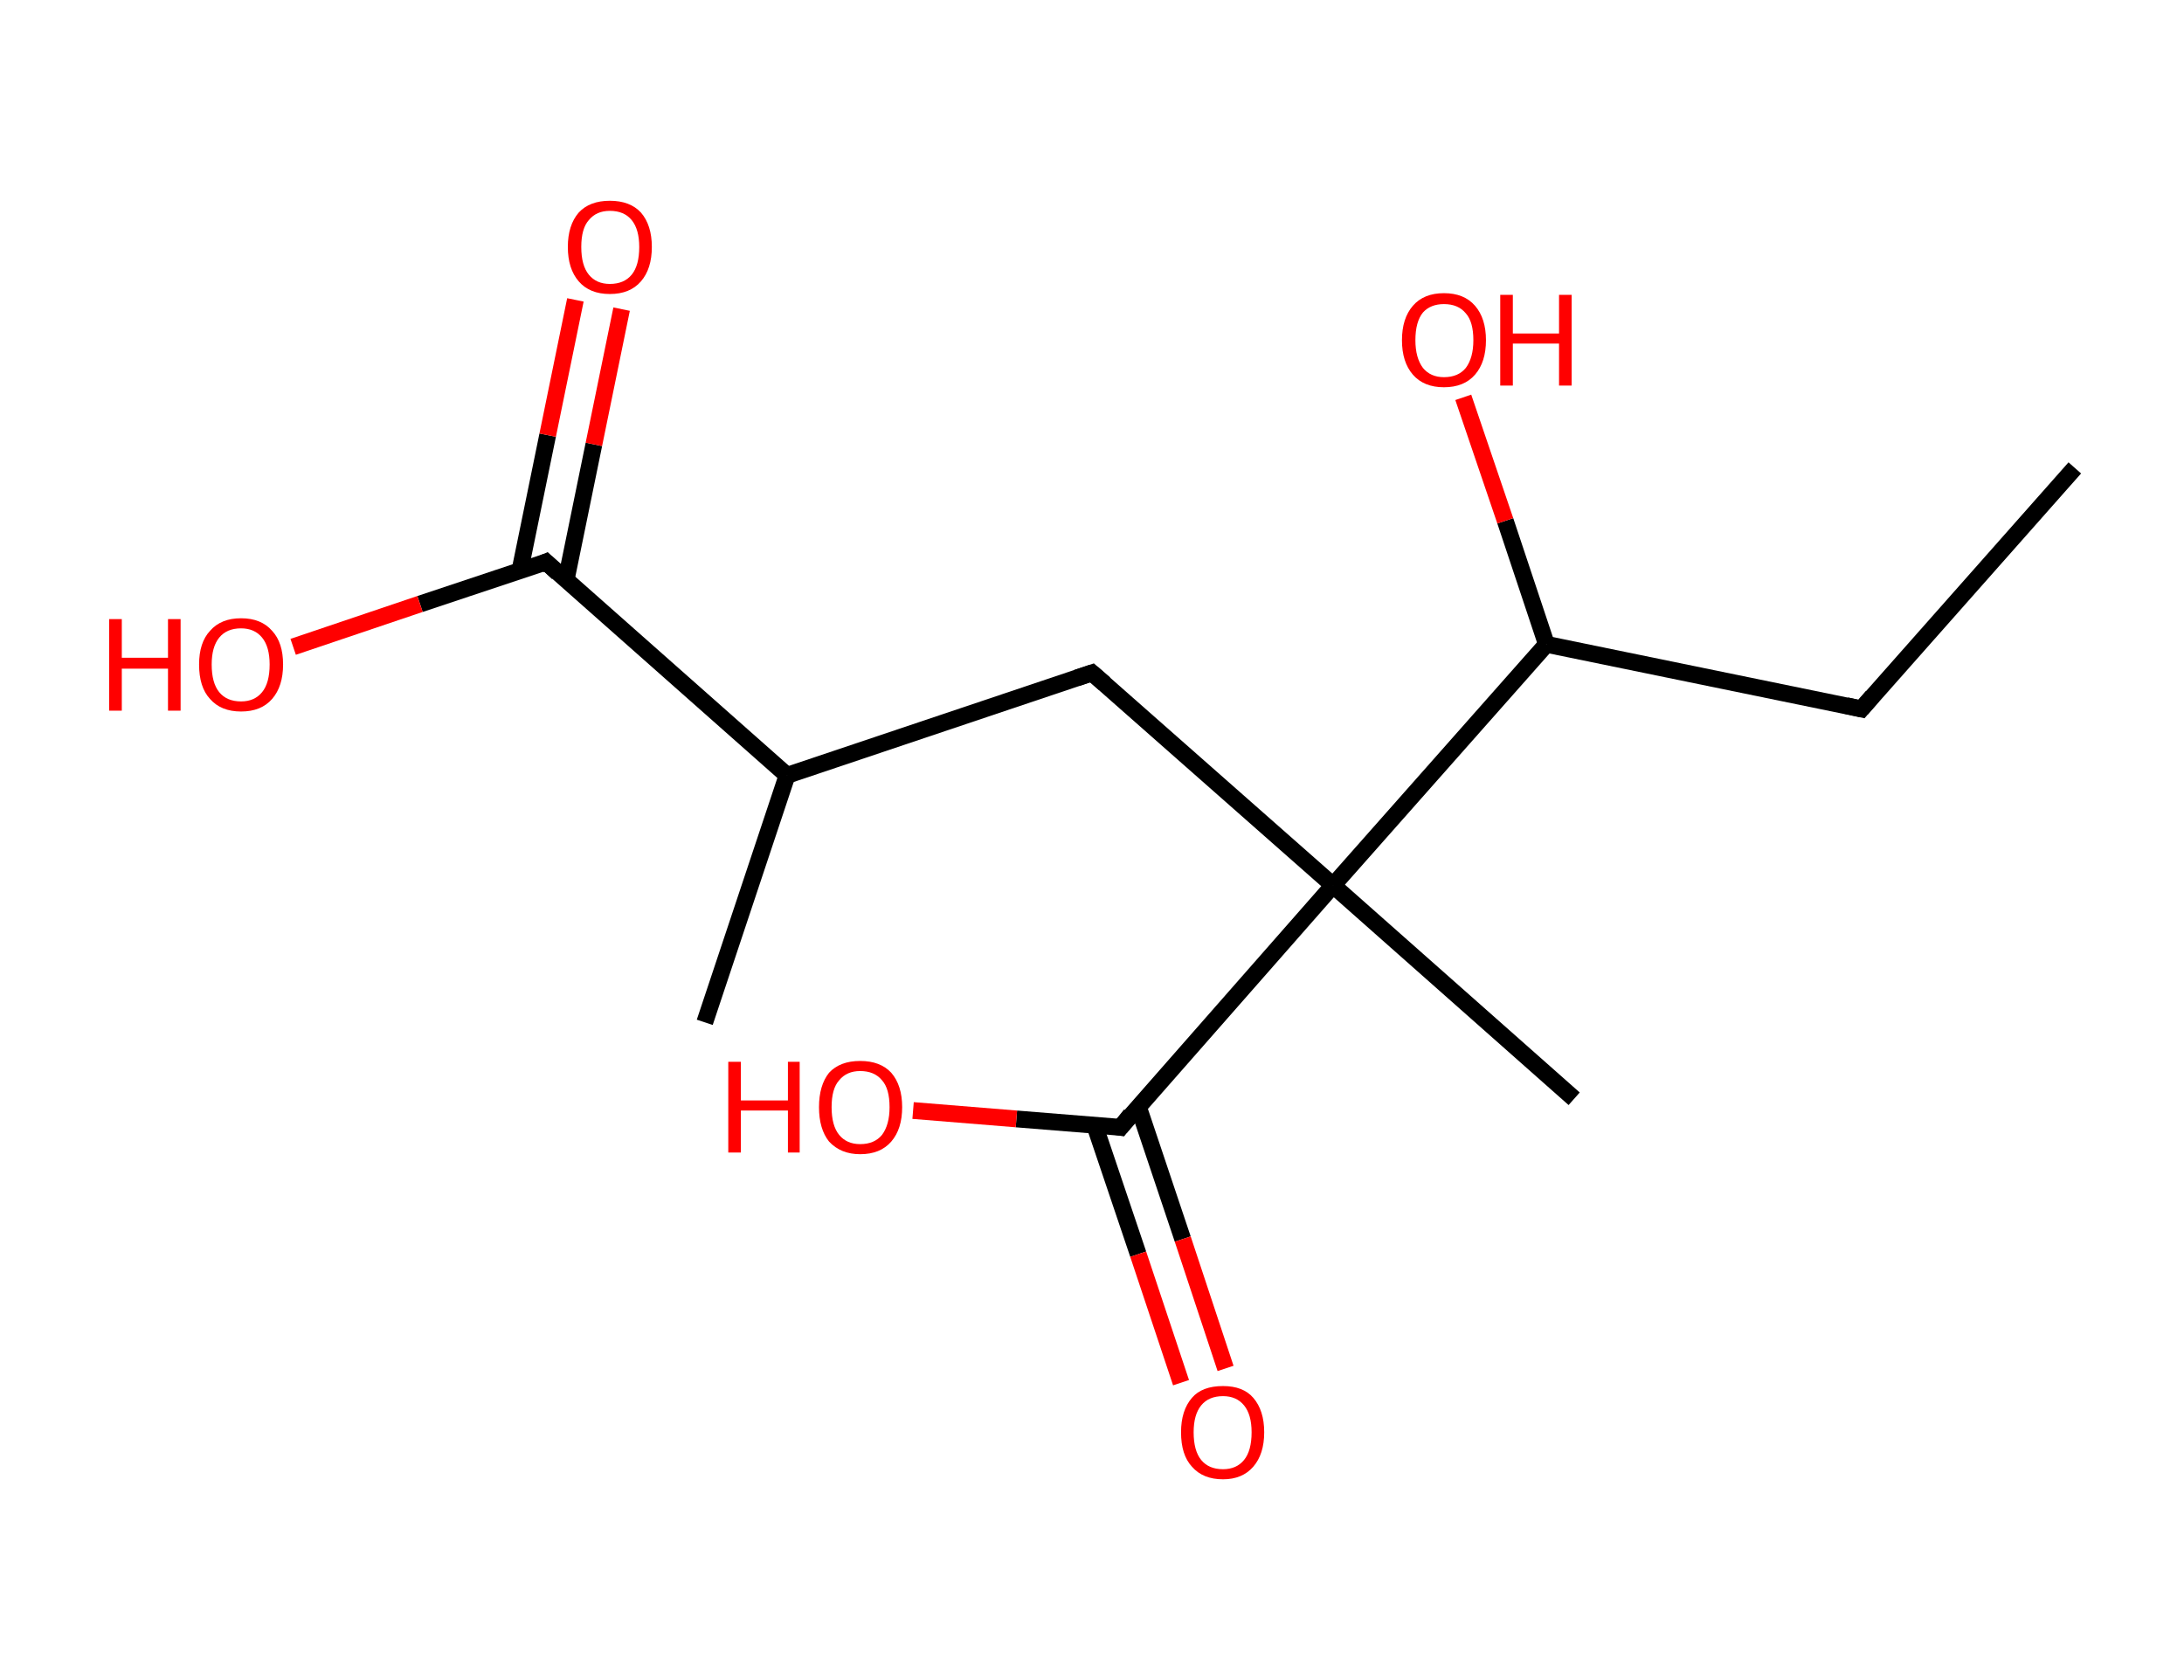 <?xml version='1.0' encoding='ASCII' standalone='yes'?>
<svg xmlns="http://www.w3.org/2000/svg" xmlns:rdkit="http://www.rdkit.org/xml" xmlns:xlink="http://www.w3.org/1999/xlink" version="1.1" baseProfile="full" xml:space="preserve" width="260px" height="200px" viewBox="0 0 260 200">
<!-- END OF HEADER -->
<rect style="opacity:1.0;fill:#FFFFFF;stroke:none" width="260.0" height="200.0" x="0.0" y="0.0"> </rect>
<path class="bond-0 atom-0 atom-1" d="M 247.0,55.7 L 221.6,84.4" style="fill:none;fill-rule:evenodd;stroke:#000000;stroke-width:2.0px;stroke-linecap:butt;stroke-linejoin:miter;stroke-opacity:1"/>
<path class="bond-1 atom-1 atom-2" d="M 221.6,84.4 L 184.1,76.7" style="fill:none;fill-rule:evenodd;stroke:#000000;stroke-width:2.0px;stroke-linecap:butt;stroke-linejoin:miter;stroke-opacity:1"/>
<path class="bond-2 atom-2 atom-3" d="M 184.1,76.7 L 179.2,62.0" style="fill:none;fill-rule:evenodd;stroke:#000000;stroke-width:2.0px;stroke-linecap:butt;stroke-linejoin:miter;stroke-opacity:1"/>
<path class="bond-2 atom-2 atom-3" d="M 179.2,62.0 L 174.2,47.3" style="fill:none;fill-rule:evenodd;stroke:#FF0000;stroke-width:2.0px;stroke-linecap:butt;stroke-linejoin:miter;stroke-opacity:1"/>
<path class="bond-3 atom-2 atom-4" d="M 184.1,76.7 L 158.7,105.4" style="fill:none;fill-rule:evenodd;stroke:#000000;stroke-width:2.0px;stroke-linecap:butt;stroke-linejoin:miter;stroke-opacity:1"/>
<path class="bond-4 atom-4 atom-5" d="M 158.7,105.4 L 187.4,130.8" style="fill:none;fill-rule:evenodd;stroke:#000000;stroke-width:2.0px;stroke-linecap:butt;stroke-linejoin:miter;stroke-opacity:1"/>
<path class="bond-5 atom-4 atom-6" d="M 158.7,105.4 L 130.0,80.1" style="fill:none;fill-rule:evenodd;stroke:#000000;stroke-width:2.0px;stroke-linecap:butt;stroke-linejoin:miter;stroke-opacity:1"/>
<path class="bond-6 atom-6 atom-7" d="M 130.0,80.1 L 93.7,92.3" style="fill:none;fill-rule:evenodd;stroke:#000000;stroke-width:2.0px;stroke-linecap:butt;stroke-linejoin:miter;stroke-opacity:1"/>
<path class="bond-7 atom-7 atom-8" d="M 93.7,92.3 L 83.9,121.7" style="fill:none;fill-rule:evenodd;stroke:#000000;stroke-width:2.0px;stroke-linecap:butt;stroke-linejoin:miter;stroke-opacity:1"/>
<path class="bond-8 atom-7 atom-9" d="M 93.7,92.3 L 65.0,66.9" style="fill:none;fill-rule:evenodd;stroke:#000000;stroke-width:2.0px;stroke-linecap:butt;stroke-linejoin:miter;stroke-opacity:1"/>
<path class="bond-9 atom-9 atom-10" d="M 67.4,69.0 L 70.7,52.9" style="fill:none;fill-rule:evenodd;stroke:#000000;stroke-width:2.0px;stroke-linecap:butt;stroke-linejoin:miter;stroke-opacity:1"/>
<path class="bond-9 atom-9 atom-10" d="M 70.7,52.9 L 74.0,36.8" style="fill:none;fill-rule:evenodd;stroke:#FF0000;stroke-width:2.0px;stroke-linecap:butt;stroke-linejoin:miter;stroke-opacity:1"/>
<path class="bond-9 atom-9 atom-10" d="M 61.9,67.9 L 65.2,51.8" style="fill:none;fill-rule:evenodd;stroke:#000000;stroke-width:2.0px;stroke-linecap:butt;stroke-linejoin:miter;stroke-opacity:1"/>
<path class="bond-9 atom-9 atom-10" d="M 65.2,51.8 L 68.5,35.7" style="fill:none;fill-rule:evenodd;stroke:#FF0000;stroke-width:2.0px;stroke-linecap:butt;stroke-linejoin:miter;stroke-opacity:1"/>
<path class="bond-10 atom-9 atom-11" d="M 65.0,66.9 L 50.0,71.9" style="fill:none;fill-rule:evenodd;stroke:#000000;stroke-width:2.0px;stroke-linecap:butt;stroke-linejoin:miter;stroke-opacity:1"/>
<path class="bond-10 atom-9 atom-11" d="M 50.0,71.9 L 34.9,77.0" style="fill:none;fill-rule:evenodd;stroke:#FF0000;stroke-width:2.0px;stroke-linecap:butt;stroke-linejoin:miter;stroke-opacity:1"/>
<path class="bond-11 atom-4 atom-12" d="M 158.7,105.4 L 133.4,134.2" style="fill:none;fill-rule:evenodd;stroke:#000000;stroke-width:2.0px;stroke-linecap:butt;stroke-linejoin:miter;stroke-opacity:1"/>
<path class="bond-12 atom-12 atom-13" d="M 130.3,133.9 L 135.5,149.3" style="fill:none;fill-rule:evenodd;stroke:#000000;stroke-width:2.0px;stroke-linecap:butt;stroke-linejoin:miter;stroke-opacity:1"/>
<path class="bond-12 atom-12 atom-13" d="M 135.5,149.3 L 140.6,164.6" style="fill:none;fill-rule:evenodd;stroke:#FF0000;stroke-width:2.0px;stroke-linecap:butt;stroke-linejoin:miter;stroke-opacity:1"/>
<path class="bond-12 atom-12 atom-13" d="M 135.5,131.7 L 140.8,147.5" style="fill:none;fill-rule:evenodd;stroke:#000000;stroke-width:2.0px;stroke-linecap:butt;stroke-linejoin:miter;stroke-opacity:1"/>
<path class="bond-12 atom-12 atom-13" d="M 140.8,147.5 L 145.9,162.9" style="fill:none;fill-rule:evenodd;stroke:#FF0000;stroke-width:2.0px;stroke-linecap:butt;stroke-linejoin:miter;stroke-opacity:1"/>
<path class="bond-13 atom-12 atom-14" d="M 133.4,134.2 L 121.0,133.2" style="fill:none;fill-rule:evenodd;stroke:#000000;stroke-width:2.0px;stroke-linecap:butt;stroke-linejoin:miter;stroke-opacity:1"/>
<path class="bond-13 atom-12 atom-14" d="M 121.0,133.2 L 108.7,132.2" style="fill:none;fill-rule:evenodd;stroke:#FF0000;stroke-width:2.0px;stroke-linecap:butt;stroke-linejoin:miter;stroke-opacity:1"/>
<path d="M 222.9,82.9 L 221.6,84.4 L 219.8,84.0" style="fill:none;stroke:#000000;stroke-width:2.0px;stroke-linecap:butt;stroke-linejoin:miter;stroke-opacity:1;"/>
<path d="M 131.5,81.4 L 130.0,80.1 L 128.2,80.7" style="fill:none;stroke:#000000;stroke-width:2.0px;stroke-linecap:butt;stroke-linejoin:miter;stroke-opacity:1;"/>
<path d="M 66.4,68.2 L 65.0,66.9 L 64.3,67.2" style="fill:none;stroke:#000000;stroke-width:2.0px;stroke-linecap:butt;stroke-linejoin:miter;stroke-opacity:1;"/>
<path d="M 134.6,132.7 L 133.4,134.2 L 132.8,134.1" style="fill:none;stroke:#000000;stroke-width:2.0px;stroke-linecap:butt;stroke-linejoin:miter;stroke-opacity:1;"/>
<path class="atom-3" d="M 166.9 40.5 Q 166.9 37.9, 168.2 36.4 Q 169.5 34.9, 171.9 34.9 Q 174.3 34.9, 175.6 36.4 Q 176.9 37.9, 176.9 40.5 Q 176.9 43.1, 175.6 44.6 Q 174.3 46.1, 171.9 46.1 Q 169.5 46.1, 168.2 44.6 Q 166.9 43.1, 166.9 40.5 M 171.9 44.9 Q 173.6 44.9, 174.5 43.8 Q 175.4 42.6, 175.4 40.5 Q 175.4 38.3, 174.5 37.3 Q 173.6 36.2, 171.9 36.2 Q 170.3 36.2, 169.4 37.2 Q 168.5 38.3, 168.5 40.5 Q 168.5 42.6, 169.4 43.8 Q 170.3 44.9, 171.9 44.9 " fill="#FF0000"/>
<path class="atom-3" d="M 178.6 35.1 L 180.1 35.1 L 180.1 39.7 L 185.6 39.7 L 185.6 35.1 L 187.1 35.1 L 187.1 45.9 L 185.6 45.9 L 185.6 40.9 L 180.1 40.9 L 180.1 45.9 L 178.6 45.9 L 178.6 35.1 " fill="#FF0000"/>
<path class="atom-10" d="M 67.6 29.4 Q 67.6 26.8, 68.9 25.3 Q 70.2 23.9, 72.6 23.9 Q 75.0 23.9, 76.3 25.3 Q 77.6 26.8, 77.6 29.4 Q 77.6 32.0, 76.3 33.5 Q 75.0 35.0, 72.6 35.0 Q 70.2 35.0, 68.9 33.5 Q 67.6 32.0, 67.6 29.4 M 72.6 33.8 Q 74.3 33.8, 75.2 32.7 Q 76.1 31.6, 76.1 29.4 Q 76.1 27.3, 75.2 26.2 Q 74.3 25.1, 72.6 25.1 Q 71.0 25.1, 70.1 26.2 Q 69.2 27.2, 69.2 29.4 Q 69.2 31.6, 70.1 32.7 Q 71.0 33.8, 72.6 33.8 " fill="#FF0000"/>
<path class="atom-11" d="M 13.0 73.7 L 14.5 73.7 L 14.5 78.3 L 20.0 78.3 L 20.0 73.7 L 21.5 73.7 L 21.5 84.6 L 20.0 84.6 L 20.0 79.6 L 14.5 79.6 L 14.5 84.6 L 13.0 84.6 L 13.0 73.7 " fill="#FF0000"/>
<path class="atom-11" d="M 23.7 79.1 Q 23.7 76.5, 25.0 75.1 Q 26.3 73.6, 28.7 73.6 Q 31.1 73.6, 32.4 75.1 Q 33.7 76.5, 33.7 79.1 Q 33.7 81.7, 32.4 83.2 Q 31.1 84.7, 28.7 84.7 Q 26.3 84.7, 25.0 83.2 Q 23.7 81.8, 23.7 79.1 M 28.7 83.5 Q 30.3 83.5, 31.2 82.4 Q 32.1 81.3, 32.1 79.1 Q 32.1 77.0, 31.2 75.9 Q 30.3 74.8, 28.7 74.8 Q 27.0 74.8, 26.1 75.9 Q 25.2 77.0, 25.2 79.1 Q 25.2 81.3, 26.1 82.4 Q 27.0 83.5, 28.7 83.5 " fill="#FF0000"/>
<path class="atom-13" d="M 140.6 170.5 Q 140.6 167.9, 141.9 166.4 Q 143.1 165.0, 145.6 165.0 Q 148.0 165.0, 149.2 166.4 Q 150.5 167.9, 150.5 170.5 Q 150.5 173.1, 149.2 174.6 Q 147.9 176.1, 145.6 176.1 Q 143.2 176.1, 141.9 174.6 Q 140.6 173.2, 140.6 170.5 M 145.6 174.9 Q 147.2 174.9, 148.1 173.8 Q 149.0 172.7, 149.0 170.5 Q 149.0 168.4, 148.1 167.3 Q 147.2 166.2, 145.6 166.2 Q 143.9 166.2, 143.0 167.3 Q 142.1 168.4, 142.1 170.5 Q 142.1 172.7, 143.0 173.8 Q 143.9 174.9, 145.6 174.9 " fill="#FF0000"/>
<path class="atom-14" d="M 86.7 126.4 L 88.2 126.4 L 88.2 131.0 L 93.8 131.0 L 93.8 126.4 L 95.2 126.4 L 95.2 137.2 L 93.8 137.2 L 93.8 132.2 L 88.2 132.2 L 88.2 137.2 L 86.7 137.2 L 86.7 126.4 " fill="#FF0000"/>
<path class="atom-14" d="M 97.5 131.8 Q 97.5 129.2, 98.7 127.7 Q 100.0 126.3, 102.4 126.3 Q 104.8 126.3, 106.1 127.7 Q 107.4 129.2, 107.4 131.8 Q 107.4 134.4, 106.1 135.9 Q 104.8 137.4, 102.4 137.4 Q 100.1 137.4, 98.7 135.9 Q 97.5 134.4, 97.5 131.8 M 102.4 136.2 Q 104.1 136.2, 105.0 135.1 Q 105.9 133.9, 105.9 131.8 Q 105.9 129.6, 105.0 128.6 Q 104.1 127.5, 102.4 127.5 Q 100.8 127.5, 99.9 128.6 Q 99.0 129.6, 99.0 131.8 Q 99.0 134.0, 99.9 135.1 Q 100.8 136.2, 102.4 136.2 " fill="#FF0000"/>
</svg>
